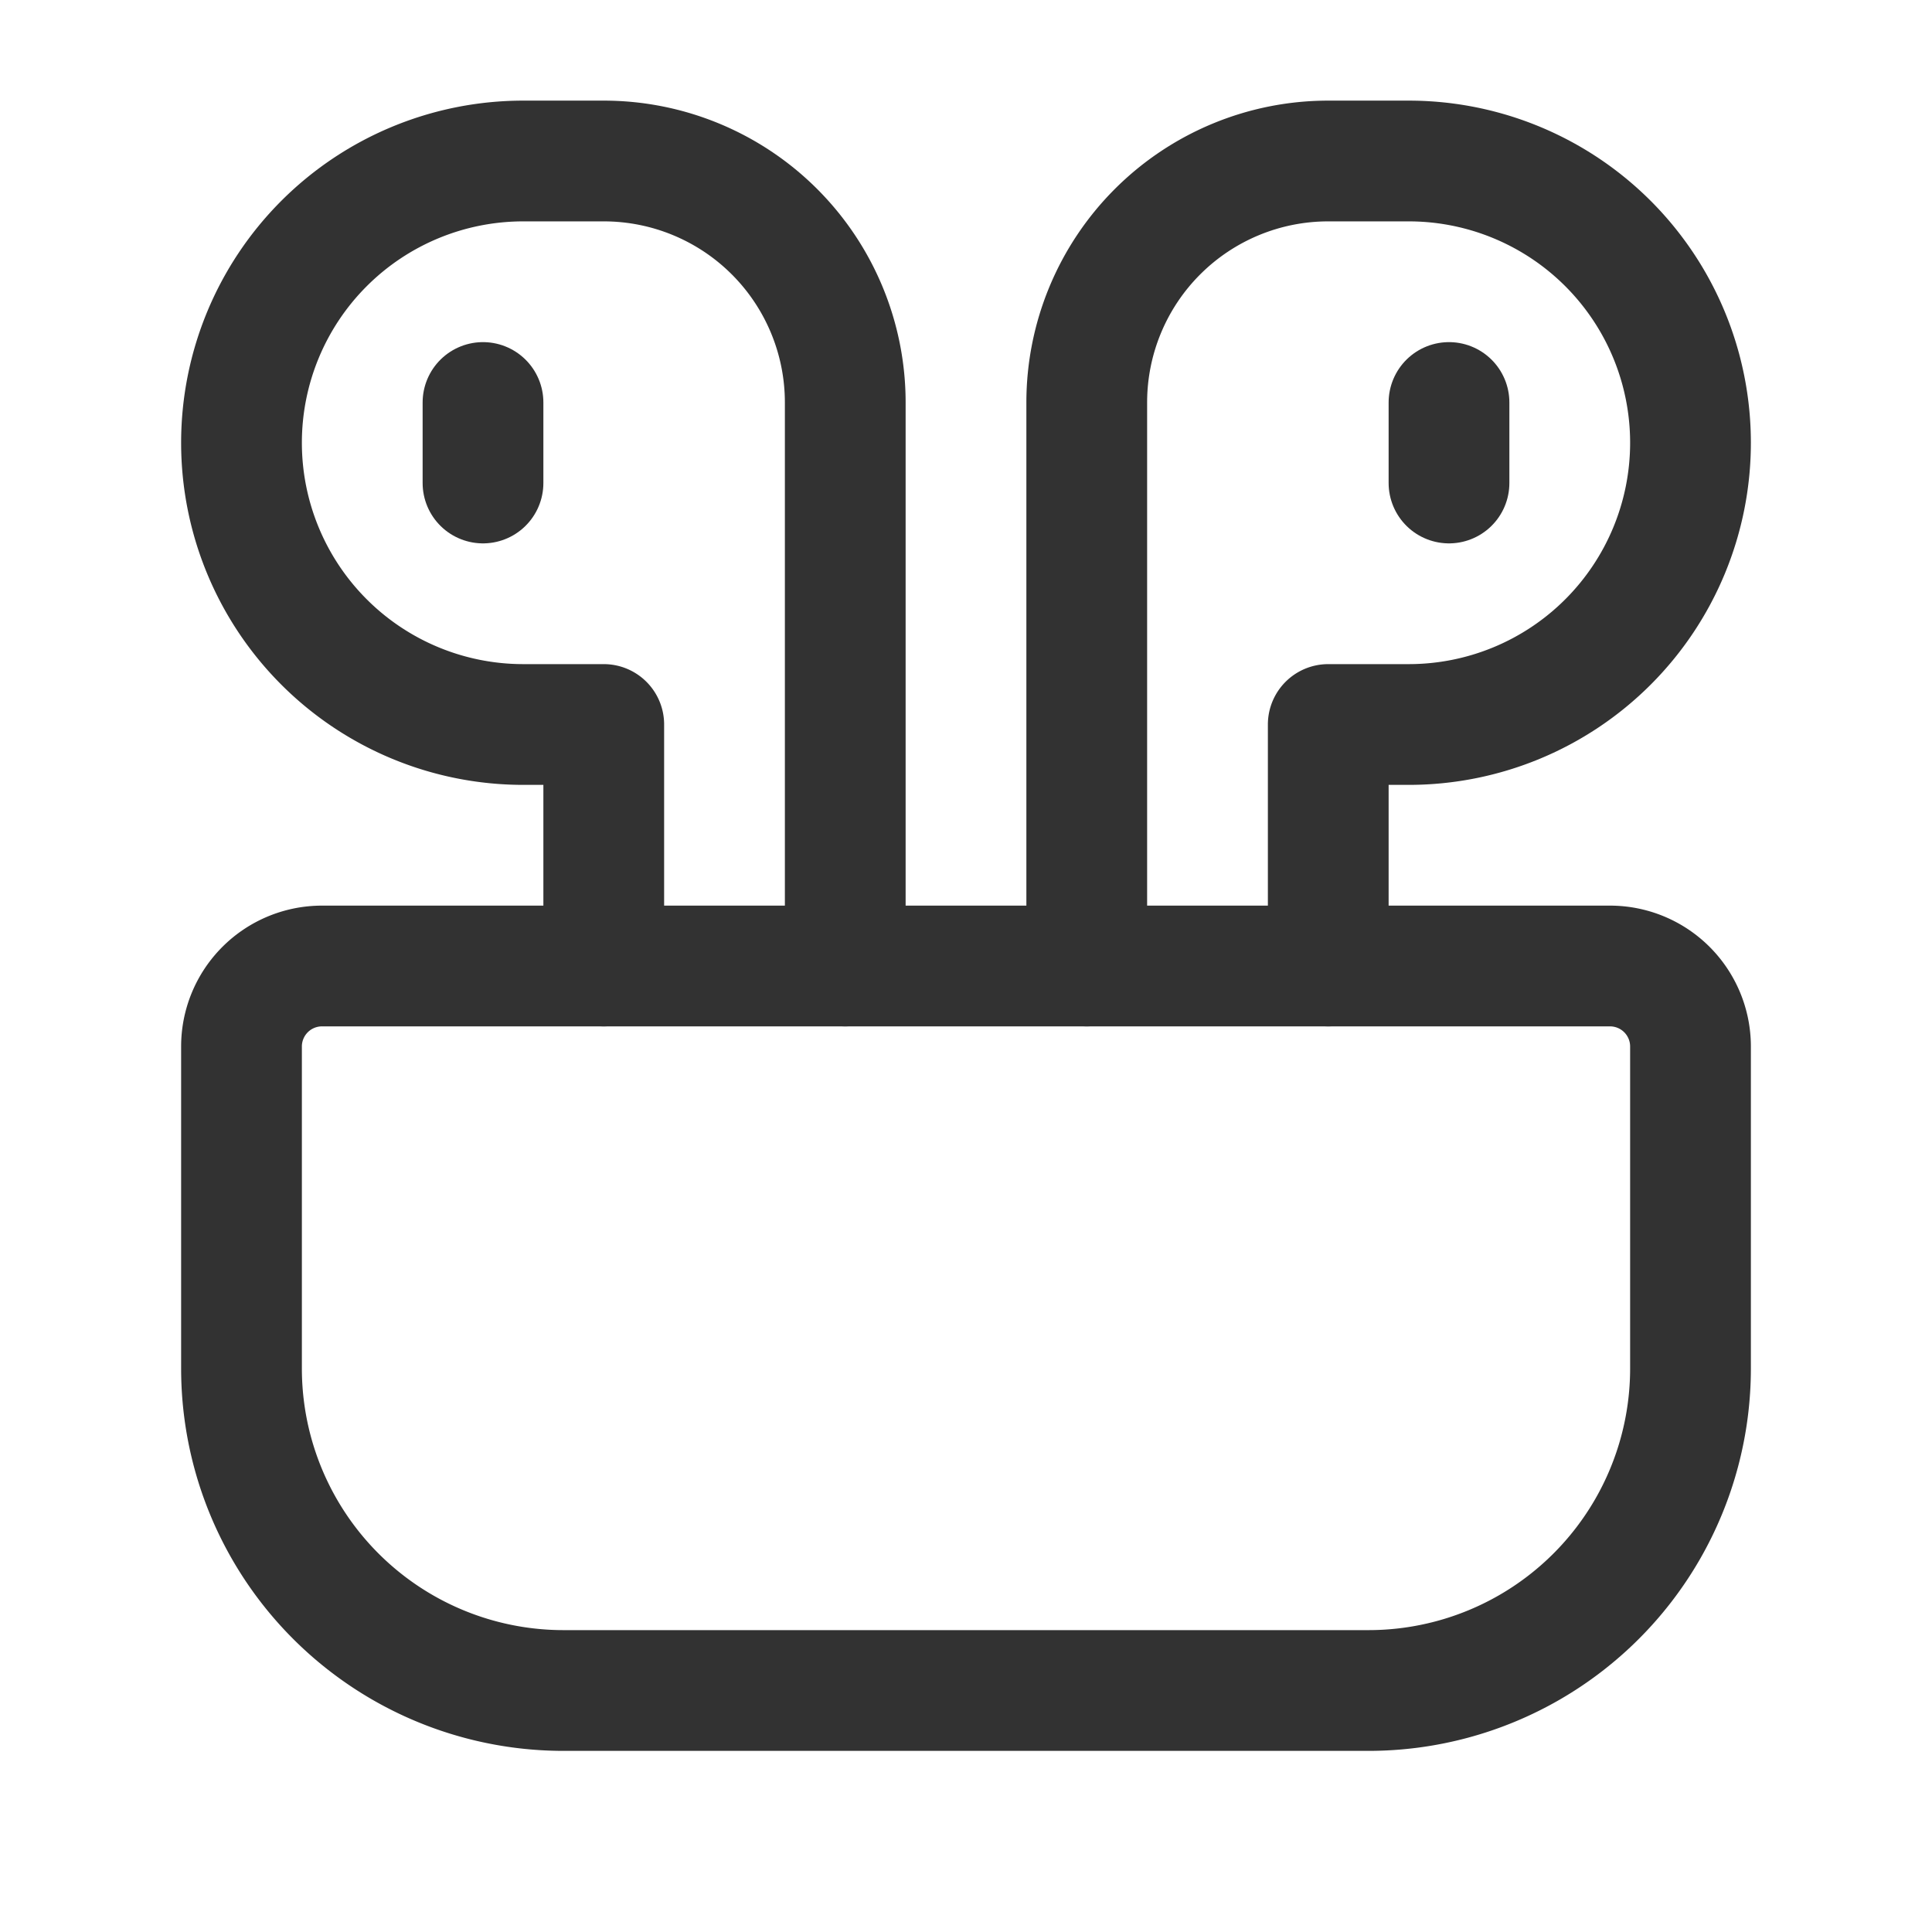 <svg id="Layer_3" data-name="Layer 3" xmlns="http://www.w3.org/2000/svg" viewBox="0 0 24 24"><path d="M20,12H4a1,1,0,0,0-1,1v4a4,4,0,0,0,4,4H17a4,4,0,0,0,4-4V13A1,1,0,0,0,20,12Z" fill="none" stroke="#323232" stroke-linecap="round" stroke-linejoin="round" stroke-width="1.5"/><path d="M7.5,12V9h-1A3.5,3.5,0,0,1,3,5.5H3A3.5,3.5,0,0,1,6.5,2h1a3,3,0,0,1,3,3v7" fill="none" stroke="#323232" stroke-linecap="round" stroke-linejoin="round" stroke-width="1.5"/><line x1="6" y1="5" x2="6" y2="6" fill="none" stroke="#323232" stroke-linecap="round" stroke-linejoin="round" stroke-width="1.5"/><path d="M16.5,12V9h1A3.5,3.5,0,0,0,21,5.5h0A3.5,3.5,0,0,0,17.5,2h-1a3,3,0,0,0-3,3v7" fill="none" stroke="#323232" stroke-linecap="round" stroke-linejoin="round" stroke-width="1.5"/><line x1="18" y1="5" x2="18" y2="6" fill="none" stroke="#323232" stroke-linecap="round" stroke-linejoin="round" stroke-width="1.5"/><rect width="24" height="24" fill="none"/></svg>